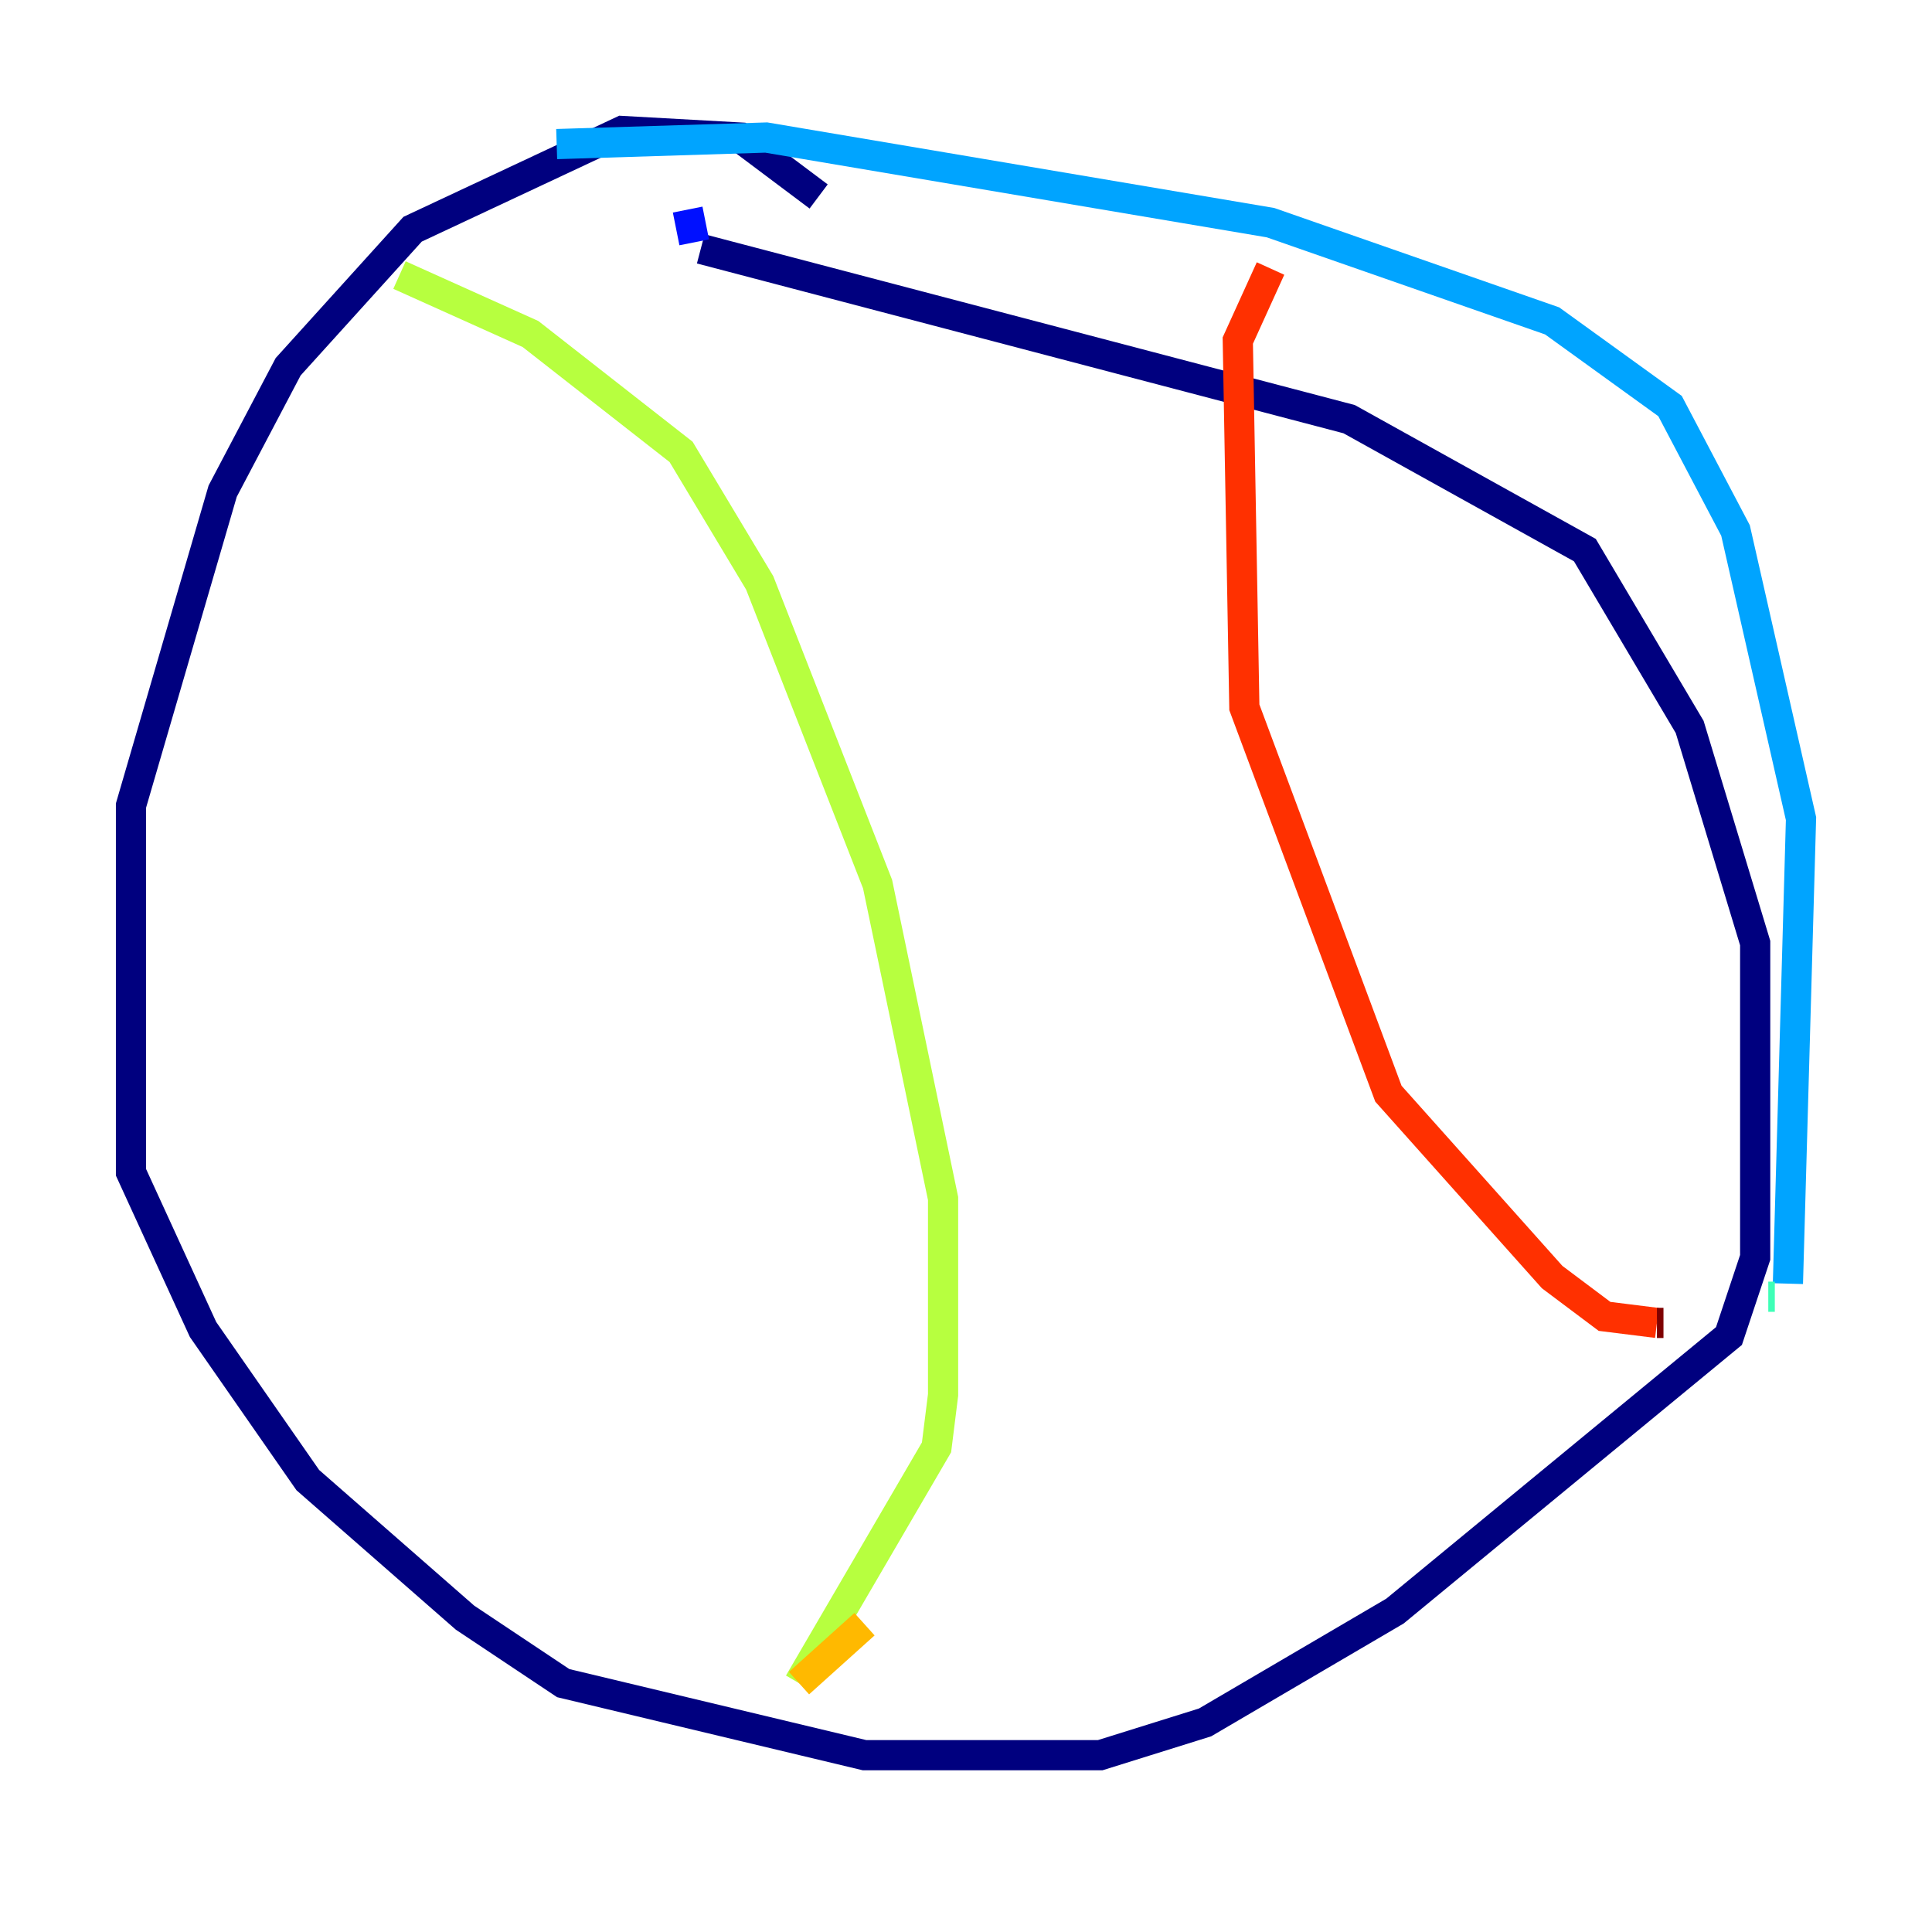<?xml version="1.0" encoding="utf-8" ?>
<svg baseProfile="tiny" height="128" version="1.2" viewBox="0,0,128,128" width="128" xmlns="http://www.w3.org/2000/svg" xmlns:ev="http://www.w3.org/2001/xml-events" xmlns:xlink="http://www.w3.org/1999/xlink"><defs /><polyline fill="none" points="54.237,13.017 49.031,9.112 41.22,8.678 27.336,15.186 19.091,24.298 14.752,32.542 8.678,53.37 8.678,77.668 13.451,88.081 20.393,98.061 30.807,107.173 37.315,111.512 57.275,116.285 72.895,116.285 79.837,114.115 92.42,106.739 114.549,88.515 116.285,83.308 116.285,62.481 111.946,48.163 105.003,36.447 89.383,27.77 46.427,16.488" stroke="#00007f" stroke-width="2" /><polyline fill="none" points="45.993,16.054 45.559,13.885" stroke="#0010ff" stroke-width="2" /><polyline fill="none" points="36.881,9.546 50.766,9.112 84.176,14.752 102.834,21.261 110.644,26.902 114.983,35.146 119.322,54.237 118.454,85.044" stroke="#00a4ff" stroke-width="2" /><polyline fill="none" points="117.586,85.912 117.153,85.912" stroke="#3fffb7" stroke-width="2" /><polyline fill="none" points="26.468,18.224 35.146,22.129 45.125,29.939 50.332,38.617 58.142,58.576 62.481,79.403 62.481,92.42 62.047,95.891 52.936,111.512" stroke="#b7ff3f" stroke-width="2" /><polyline fill="none" points="52.936,111.512 57.275,107.607" stroke="#ffb900" stroke-width="2" /><polyline fill="none" points="84.176,17.79 82.007,22.563 82.441,46.861 91.986,72.461 102.834,84.61 106.305,87.214 109.776,87.647" stroke="#ff3000" stroke-width="2" /><polyline fill="none" points="109.776,87.647 110.21,87.647" stroke="#7f0000" stroke-width="2" /></svg>
